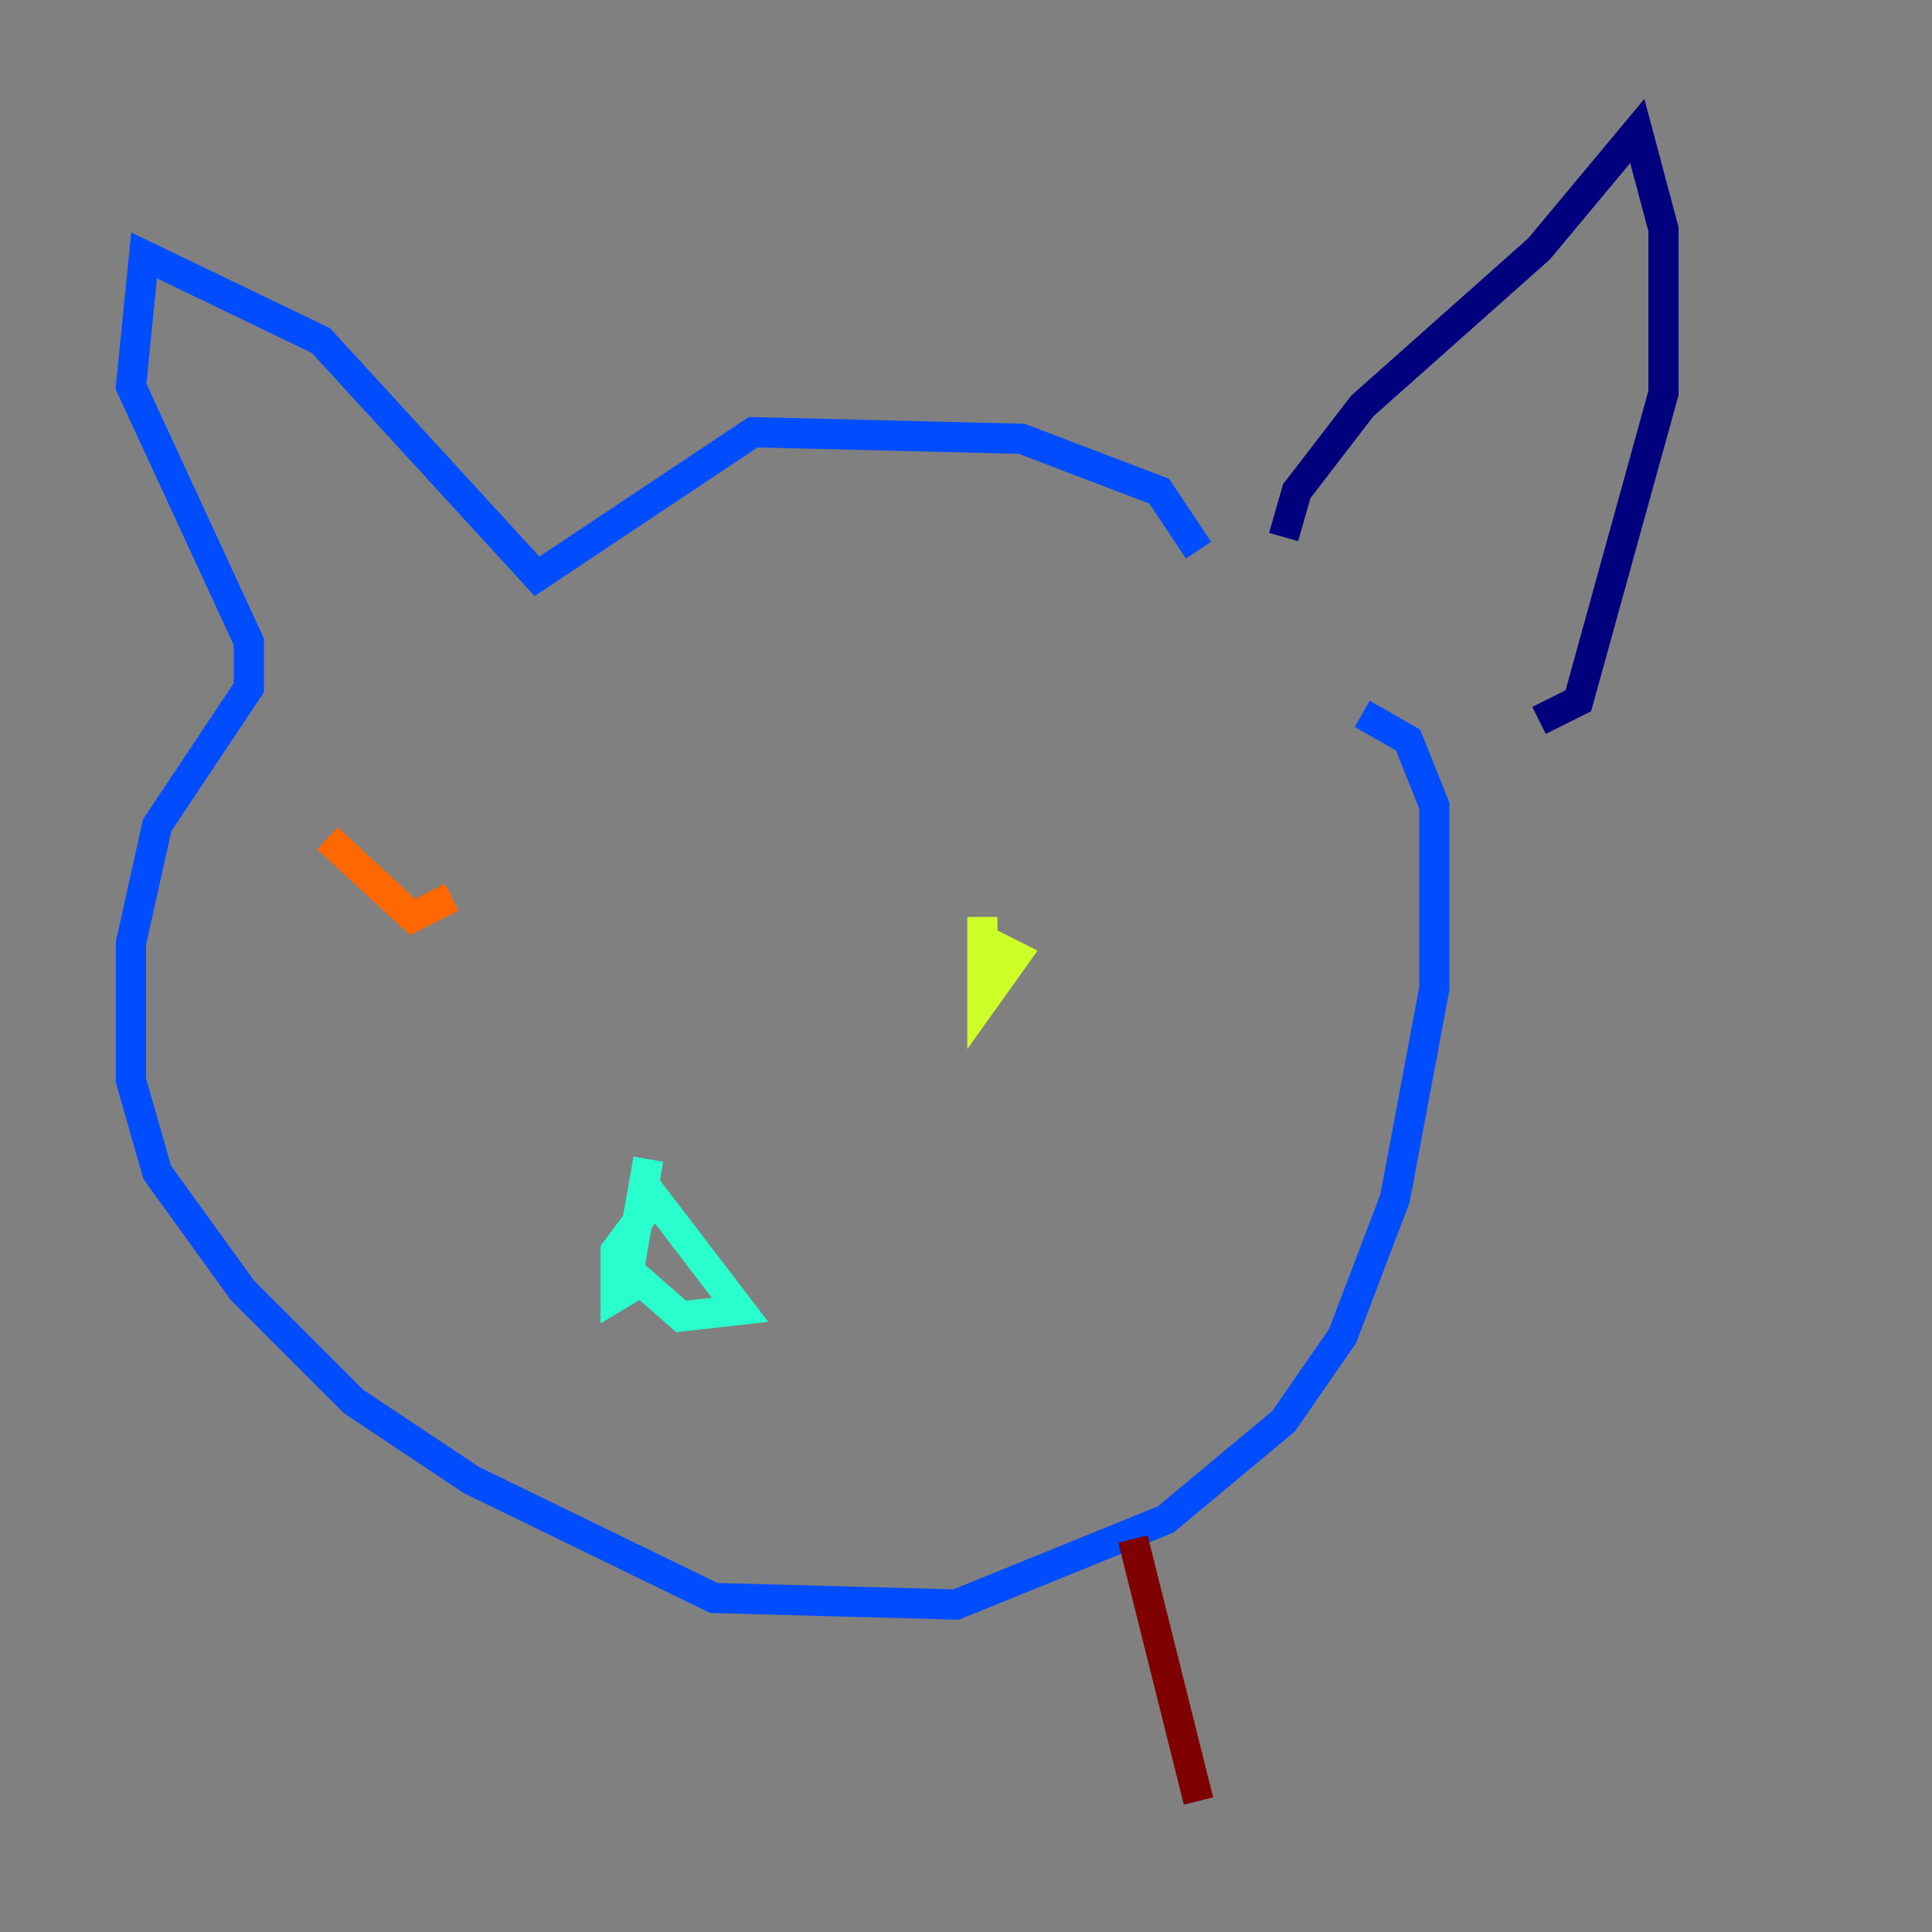 <?xml version="1.0" encoding="utf-8" ?>
<svg baseProfile="tiny" height="128" version="1.2" viewBox="0,0,128,128" width="128" xmlns="http://www.w3.org/2000/svg" xmlns:ev="http://www.w3.org/2001/xml-events" xmlns:xlink="http://www.w3.org/1999/xlink"><rect x="0" y="0" width="128" height="128" fill="#808080" stroke="none"/><defs /><polyline fill="none" points="85.044,35.58 85.912,32.542 90.251,26.902 101.966,16.488 108.475,8.678 110.21,15.186 110.21,26.034 104.57,46.427 101.966,47.729" stroke="#00007f" stroke-width="2" /><polyline fill="none" points="79.403,36.447 76.8,32.542 67.688,29.071 49.898,28.637 35.58,38.183 21.261,22.563 9.546,16.922 8.678,25.6 16.488,42.522 16.488,45.559 10.414,54.671 8.678,62.481 8.678,71.593 10.414,77.668 16.054,85.478 23.43,92.854 31.241,98.061 47.295,105.871 63.349,106.305 77.234,100.664 85.044,94.156 88.949,88.515 92.42,79.403 95.024,65.519 95.024,53.37 93.288,49.031 90.251,47.295" stroke="#004cff" stroke-width="2" /><polyline fill="none" points="42.956,76.8 41.654,84.176 45.125,87.214 49.031,86.78 43.39,79.403 40.786,82.875 40.786,85.912 42.956,84.61" stroke="#29ffcd" stroke-width="2" /><polyline fill="none" points="65.085,60.746 65.085,66.386 67.254,63.349 64.651,62.047" stroke="#cdff29" stroke-width="2" /><polyline fill="none" points="21.695,55.539 27.336,60.746 29.939,59.444" stroke="#ff6700" stroke-width="2" /><polyline fill="none" points="75.064,101.966 79.403,119.322" stroke="#7f0000" stroke-width="2" /></svg>